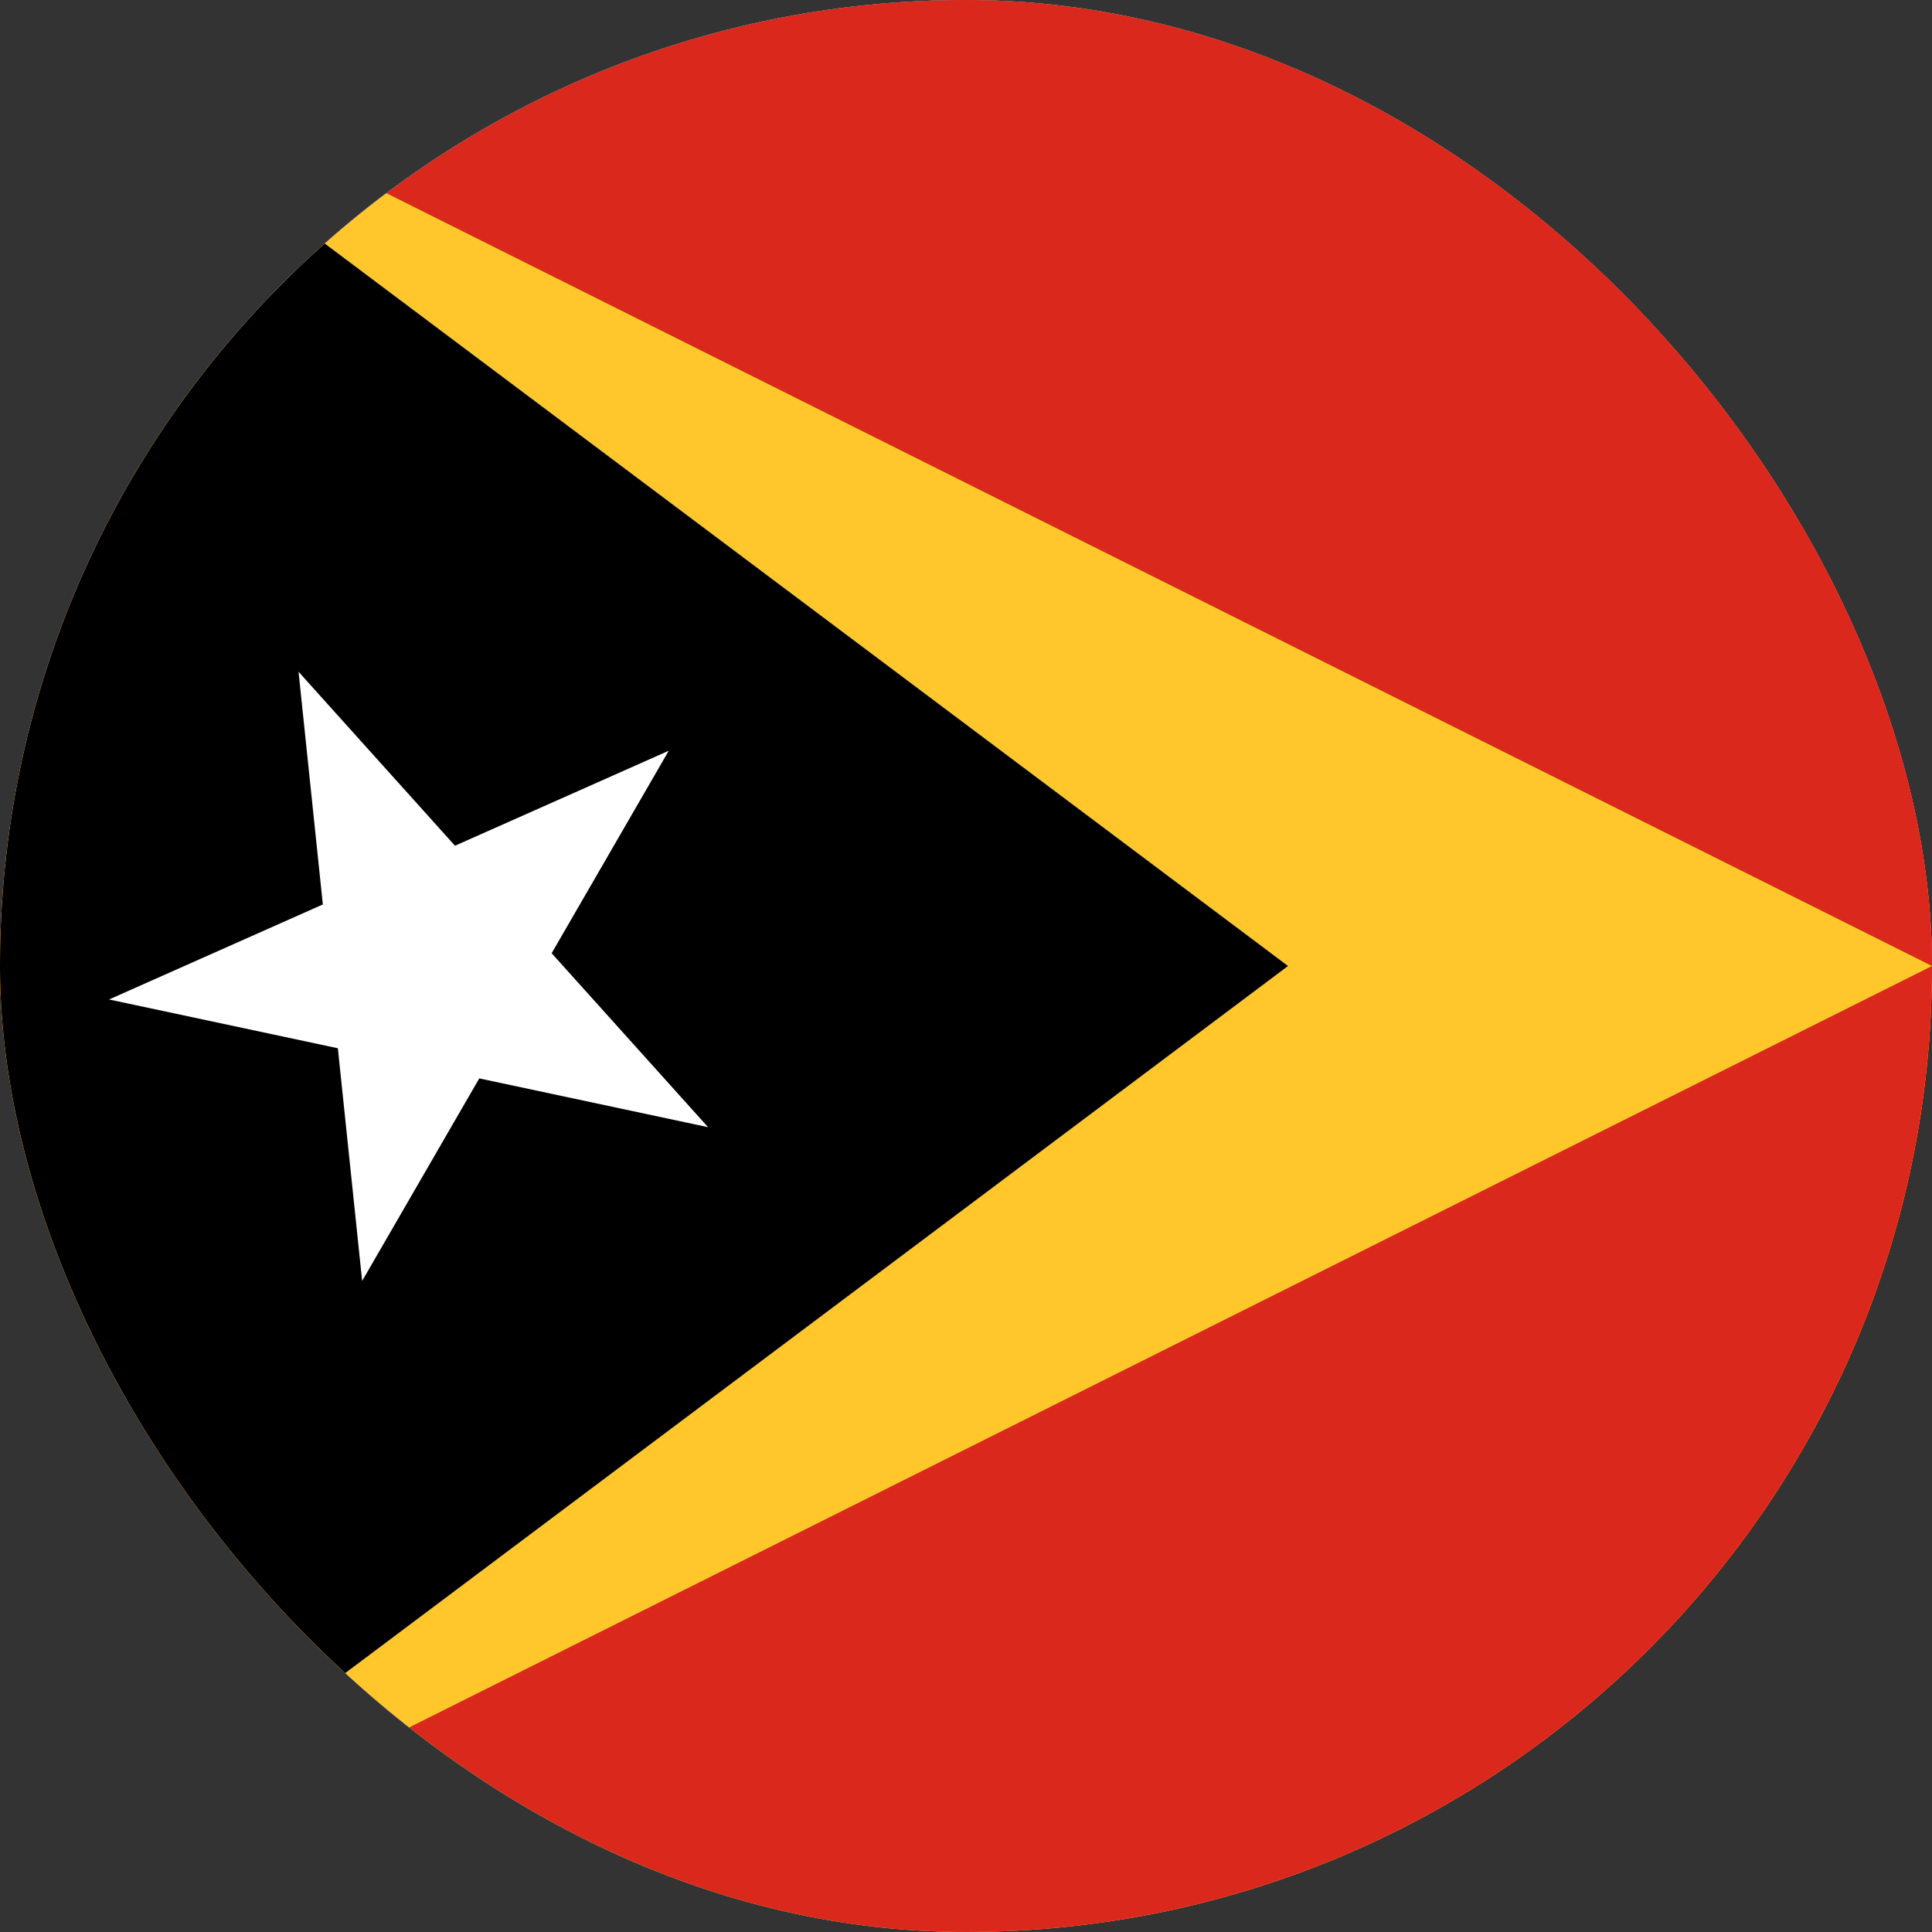 <svg width="40" height="40" viewBox="0 0 40 40" fill="none" xmlns="http://www.w3.org/2000/svg">
<rect x="0" y="0" width="40" height="40" fill="#333333" stroke="none"/>
<g clip-path="url(#clip0_4_1604)">
<g clip-path="url(#clip1_4_1604)">
<path d="M20 40C31.046 40 40 31.046 40 20C40 8.954 31.046 0 20 0C8.955 0 0 8.954 0 20C0 31.046 8.955 40 20 40Z" fill="#FFDA44"/>
<path d="M0 20C0 8.954 8.955 0 20 0C31.046 0 40 8.954 40 20" fill="#338AF3"/>
</g>
<g clip-path="url(#clip2_4_1604)">
<path d="M0 0H80V40H0V0Z" fill="#DA291C"/>
<path d="M40 20L0 40V0L40 20Z" fill="#FFC72C"/>
<path d="M26.667 20L0 40V0L26.667 20Z" fill="black"/>
<path d="M6.181 13.908L14.66 23.337L2.258 20.693L13.846 15.543L7.498 26.52L6.181 13.908Z" fill="white"/>
</g>
</g>
<defs>
<clipPath id="clip0_4_1604">
<rect width="40" height="40" rx="20" fill="white"/>
</clipPath>
<clipPath id="clip1_4_1604">
<rect width="40" height="40" rx="20" fill="white"/>
</clipPath>
<clipPath id="clip2_4_1604">
<rect width="80" height="40" fill="white"/>
</clipPath>
</defs>
</svg>

